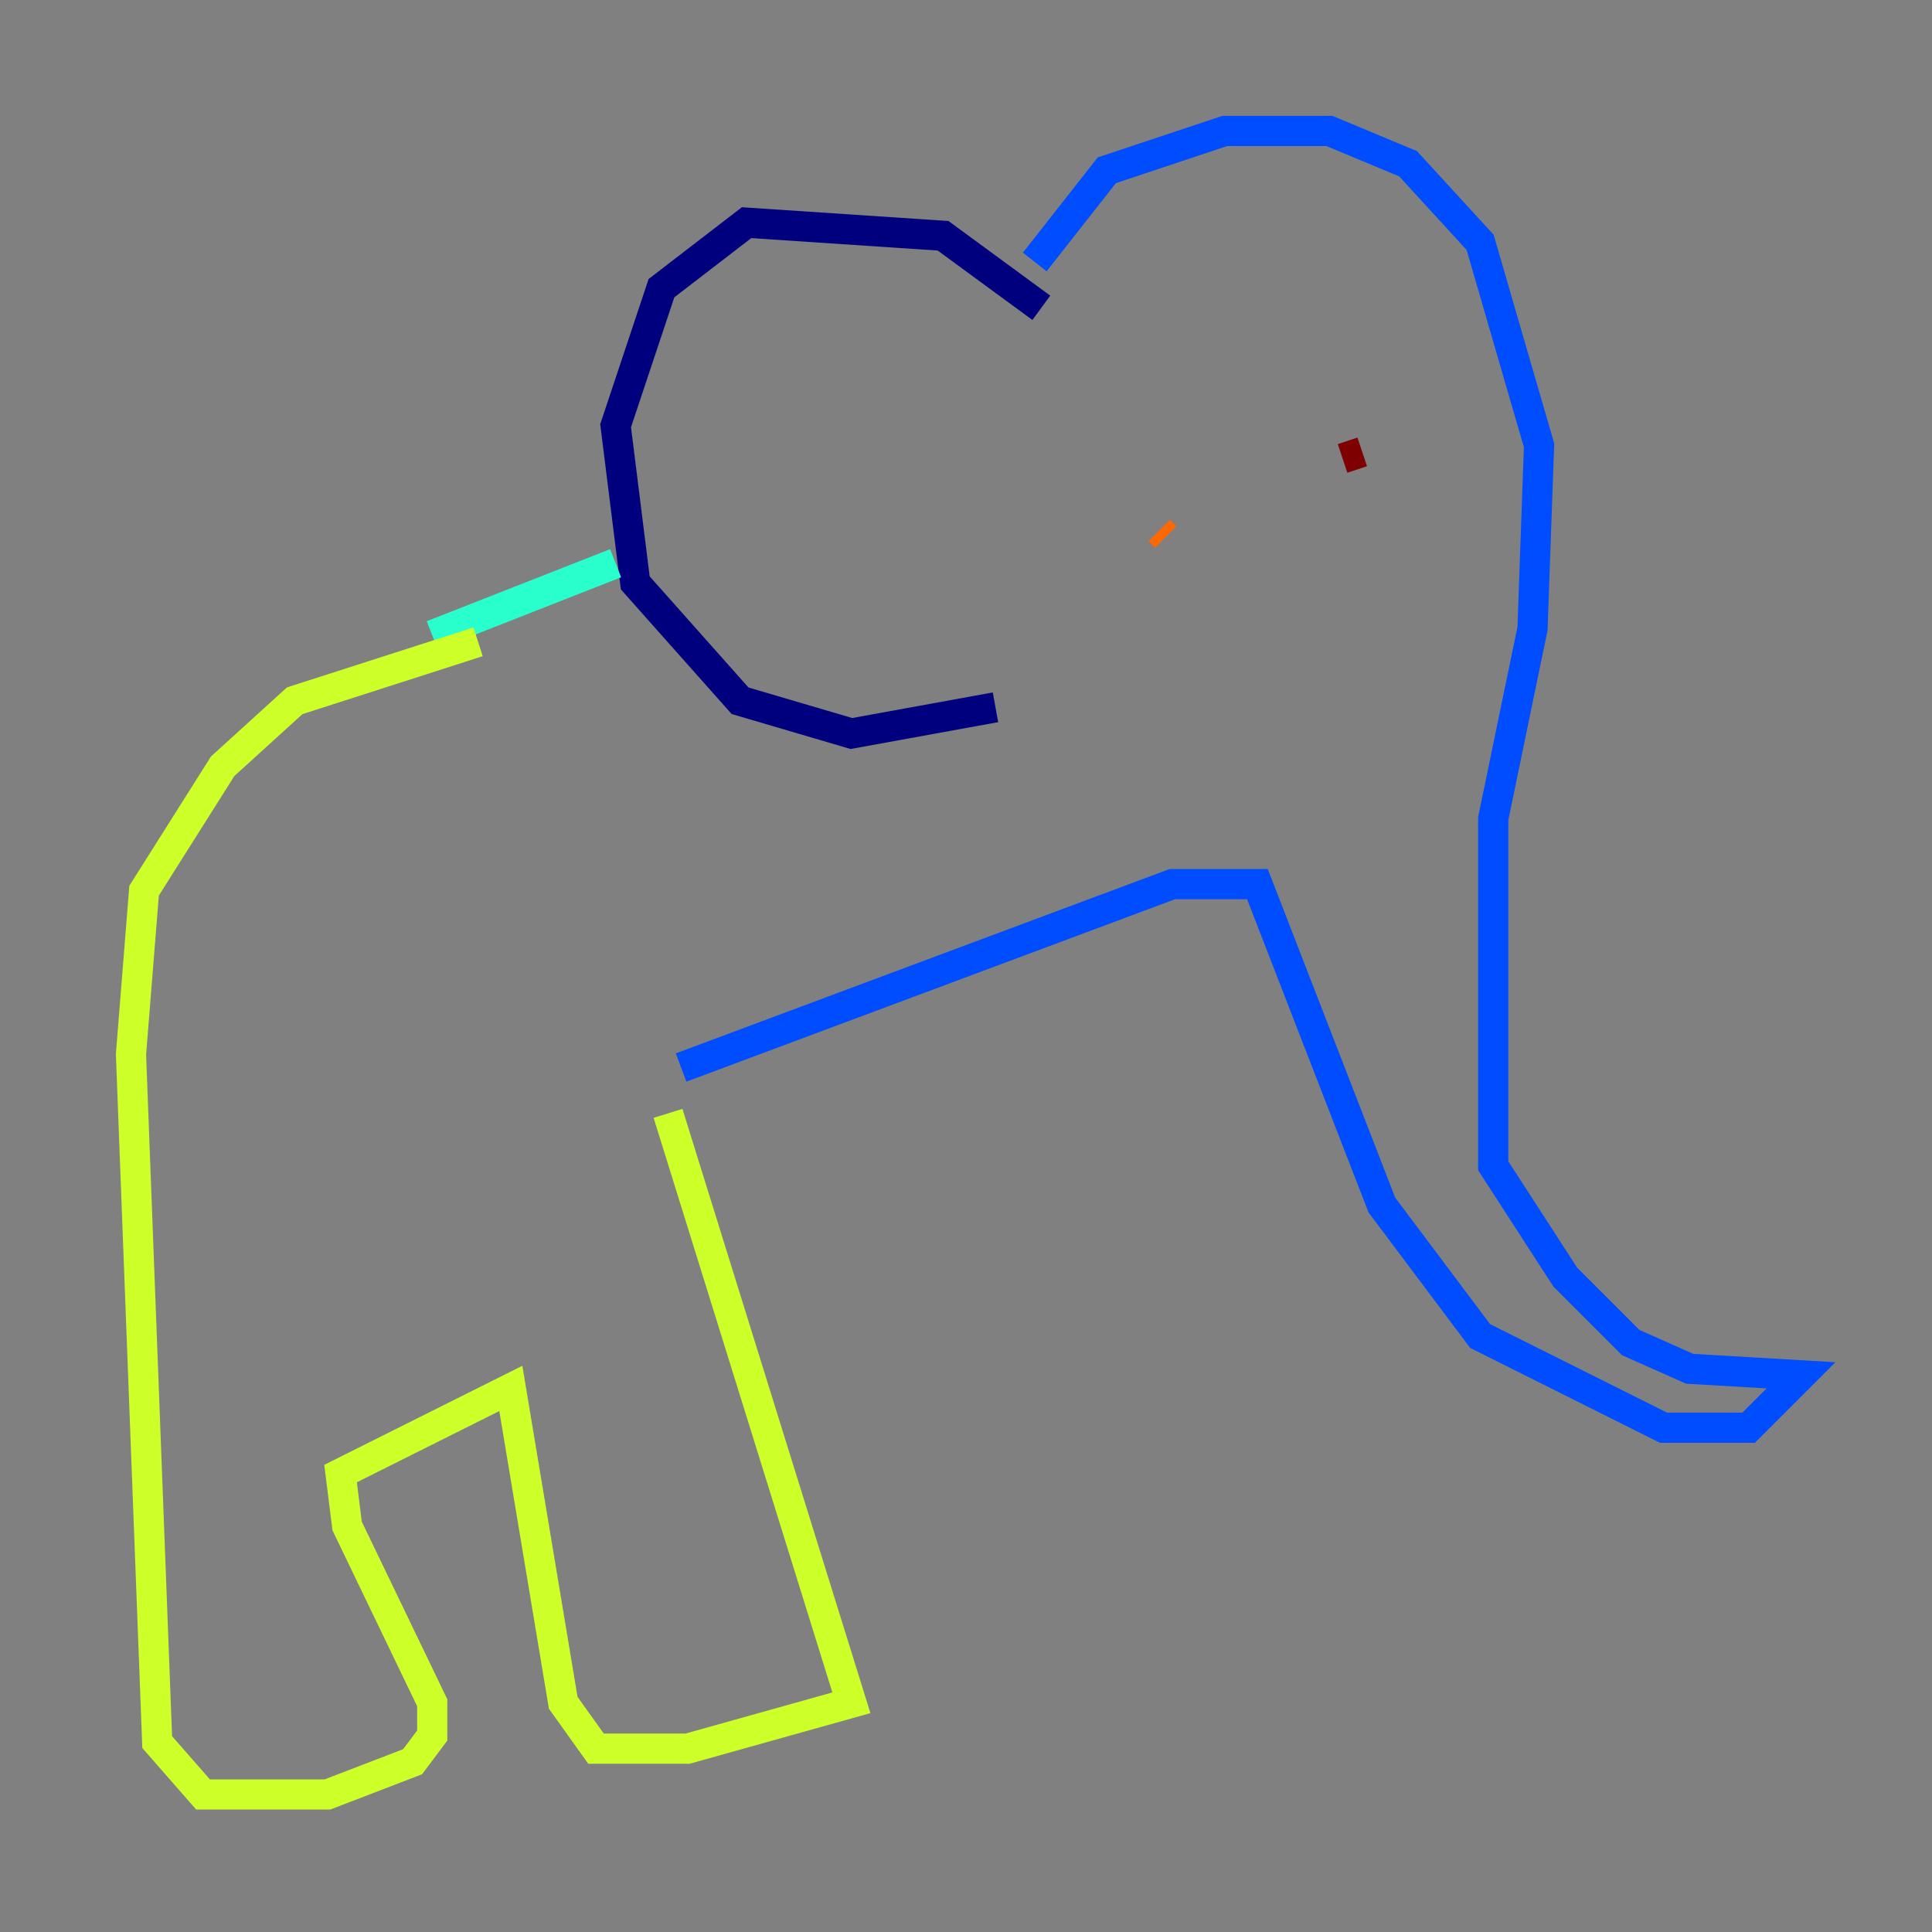 <?xml version="1.0" encoding="utf-8" ?>
<svg baseProfile="tiny" height="128" version="1.2" viewBox="0,0,128,128" width="128" xmlns="http://www.w3.org/2000/svg" xmlns:ev="http://www.w3.org/2001/xml-events" xmlns:xlink="http://www.w3.org/1999/xlink"><rect x="0" y="0" width="128" height="128" fill="#808080" stroke="none"/><defs /><polyline fill="none" points="65.953,46.861 56.407,48.597 49.031,46.427 42.088,38.617 40.786,28.203 43.824,19.091 49.464,14.752 62.481,15.62 68.99,20.393" stroke="#00007f" stroke-width="2" /><polyline fill="none" points="68.556,17.356 73.329,11.281 81.139,8.678 88.081,8.678 93.288,10.848 98.061,16.054 101.966,29.505 101.532,41.654 98.929,54.237 98.929,77.234 103.702,84.61 108.041,88.949 111.946,90.685 119.322,91.119 115.851,94.59 110.21,94.59 98.061,88.515 91.552,79.837 83.308,58.576 77.668,58.576 45.125,70.725" stroke="#004cff" stroke-width="2" /><polyline fill="none" points="40.786,37.315 28.637,42.088" stroke="#29ffcd" stroke-width="2" /><polyline fill="none" points="44.258,73.763 56.407,112.814 45.559,115.851 39.485,115.851 37.315,112.814 33.844,91.986 22.563,97.627 22.997,101.098 28.637,112.814 28.637,114.983 27.336,116.719 21.695,118.888 13.451,118.888 10.414,115.417 8.678,69.858 9.546,59.01 14.752,50.766 19.525,46.427 31.675,42.522" stroke="#cdff29" stroke-width="2" /><polyline fill="none" points="77.234,35.58 76.8,35.146" stroke="#ff6700" stroke-width="2" /><polyline fill="none" points="88.949,30.373 90.251,29.939" stroke="#7f0000" stroke-width="2" /></svg>